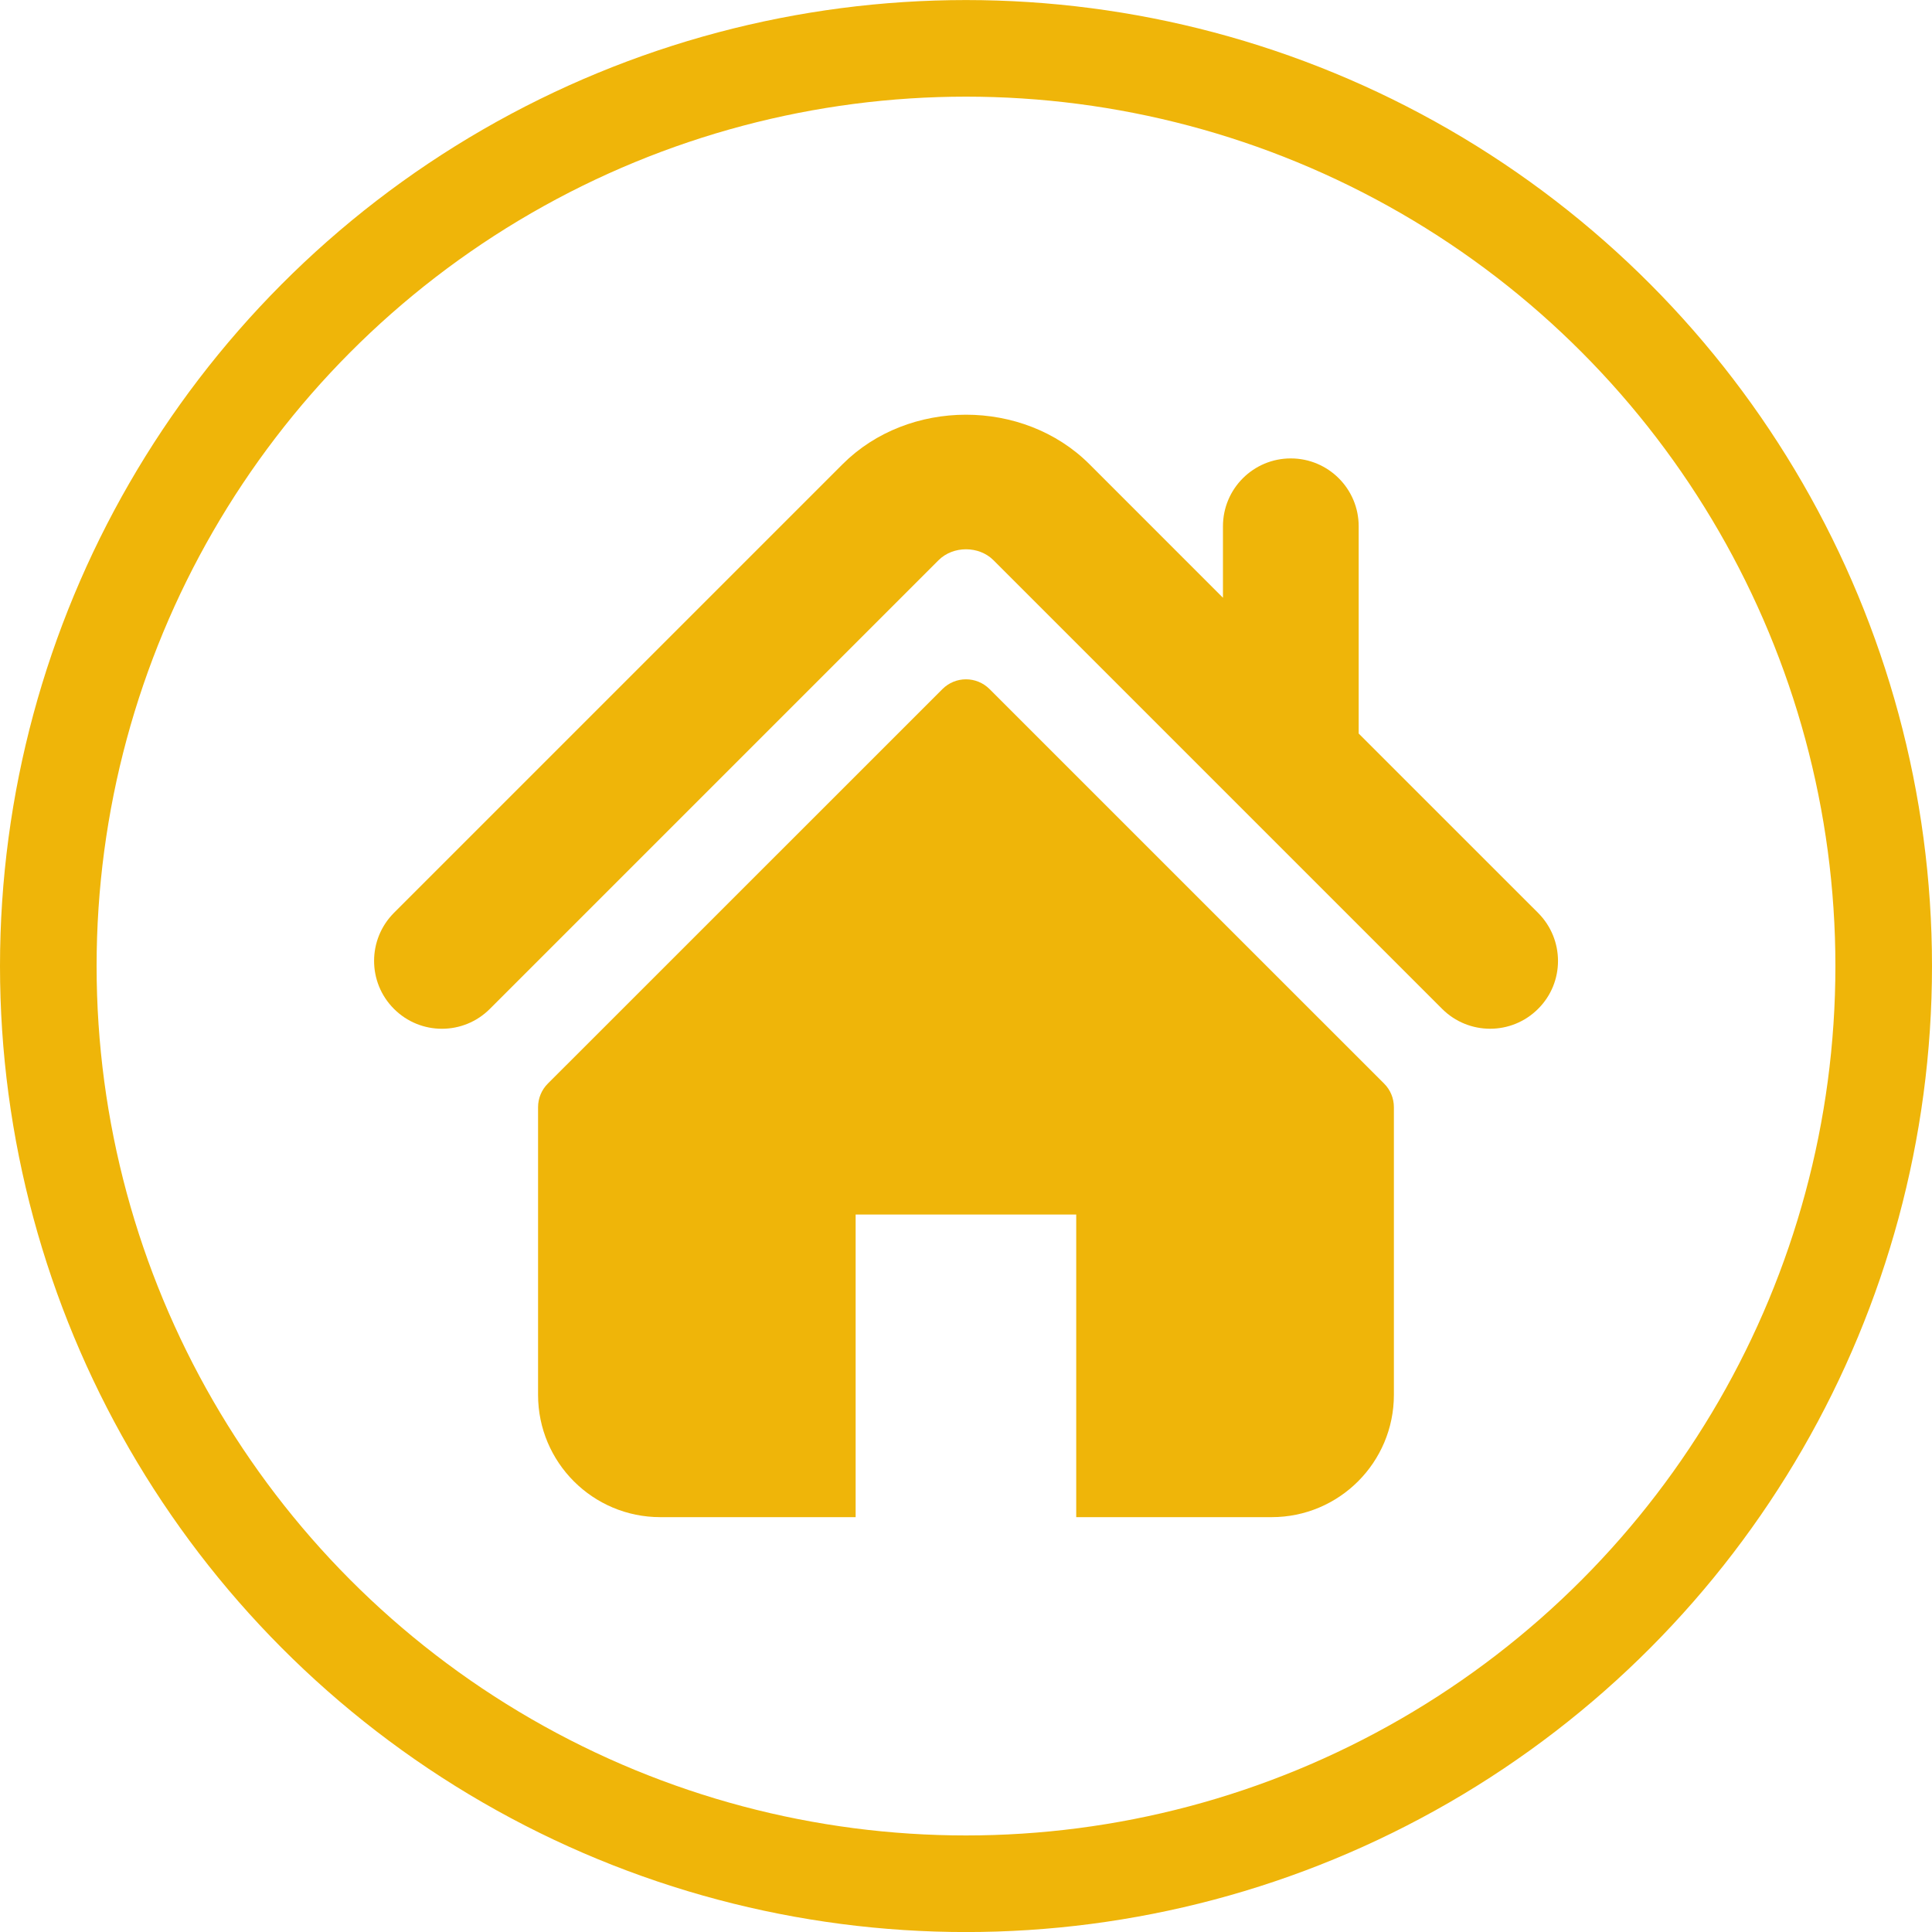 <?xml version="1.0" encoding="utf-8"?>
<!-- Generator: Adobe Illustrator 15.0.0, SVG Export Plug-In . SVG Version: 6.00 Build 0)  -->
<!DOCTYPE svg PUBLIC "-//W3C//DTD SVG 1.1//EN" "http://www.w3.org/Graphics/SVG/1.1/DTD/svg11.dtd">
<svg version="1.1" id="Camada_1" xmlns="http://www.w3.org/2000/svg" xmlns:xlink="http://www.w3.org/1999/xlink" x="0px" y="0px"
	 width="40px" height="40px" viewBox="0 0 40 40" enable-background="new 0 0 40 40" xml:space="preserve">
<g>
	<g>
		<g>
			<path fill="#EFB509" d="M31.845,18.901l-3.715-3.714v-4.291c0-0.776-0.629-1.405-1.406-1.405c-0.776,0-1.404,0.629-1.404,1.405
				v1.48l-2.765-2.766c-1.369-1.367-3.747-1.364-5.111,0.002l-9.288,9.288c-0.548,0.55-0.548,1.439,0,1.987
				c0.548,0.55,1.439,0.55,1.987,0l9.288-9.288c0.302-0.302,0.836-0.302,1.137-0.001l9.289,9.289
				c0.275,0.275,0.635,0.412,0.995,0.412c0.358,0,0.718-0.137,0.993-0.412C32.394,20.341,32.394,19.452,31.845,18.901z"/>
			<path fill="#EFB509" d="M20.488,14.267c-0.27-0.27-0.707-0.27-0.976,0l-8.17,8.168c-0.129,0.128-0.202,0.305-0.202,0.488v5.956
				c0,1.398,1.133,2.532,2.531,2.532h4.044v-6.265h4.567v6.265h4.046c1.398,0,2.531-1.134,2.531-2.532v-5.956
				c0-0.184-0.073-0.36-0.202-0.488L20.488,14.267z"/>
		</g>
	</g>
</g>
<circle fill="none" stroke="#EFB509" stroke-width="2" stroke-miterlimit="10" cx="20" cy="20.001" r="19"/>
</svg>

